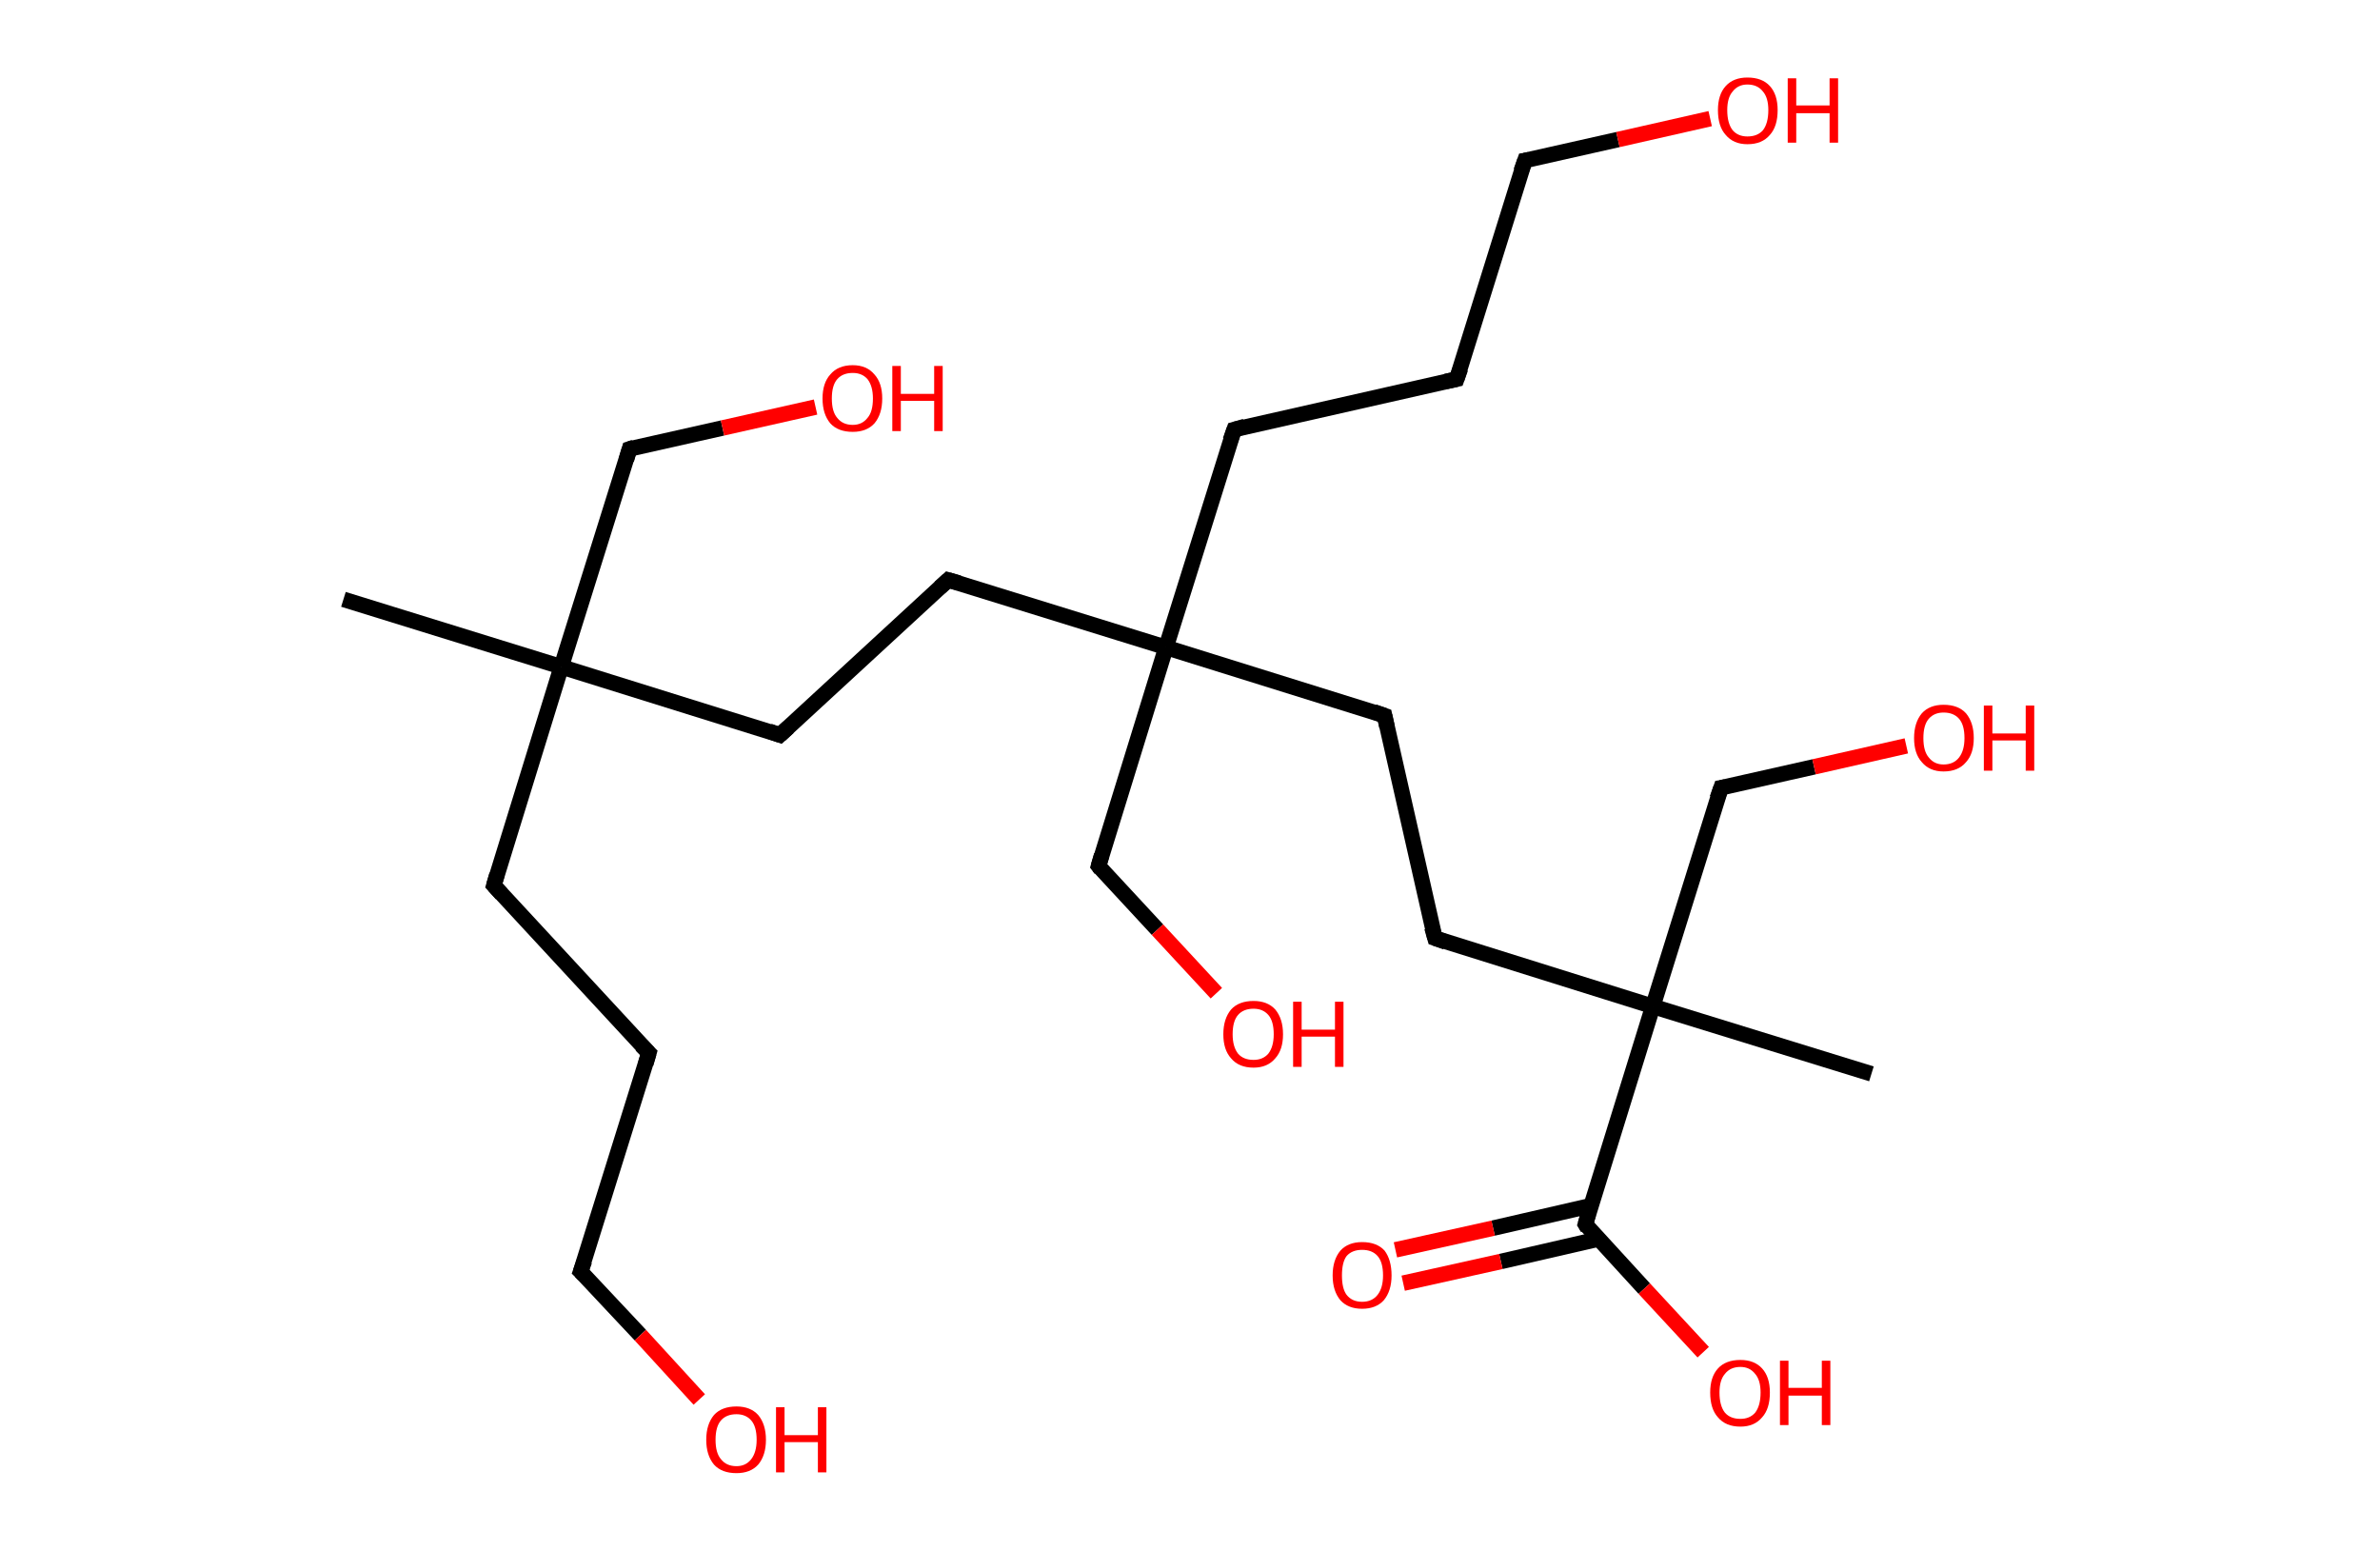 <?xml version='1.0' encoding='ASCII' standalone='yes'?>
<svg xmlns="http://www.w3.org/2000/svg" xmlns:rdkit="http://www.rdkit.org/xml" xmlns:xlink="http://www.w3.org/1999/xlink" version="1.1" baseProfile="full" xml:space="preserve" width="307px" height="200px" viewBox="0 0 307 200">
<!-- END OF HEADER -->
<rect style="opacity:1.0;fill:#FFFFFF;stroke:none" width="307.0" height="200.0" x="0.0" y="0.0"> </rect>
<path class="bond-0 atom-0 atom-1" d="M 44.3,77.3 L 72.4,86.0" style="fill:none;fill-rule:evenodd;stroke:#000000;stroke-width:2.0px;stroke-linecap:butt;stroke-linejoin:miter;stroke-opacity:1"/>
<path class="bond-1 atom-1 atom-2" d="M 72.4,86.0 L 81.2,57.9" style="fill:none;fill-rule:evenodd;stroke:#000000;stroke-width:2.0px;stroke-linecap:butt;stroke-linejoin:miter;stroke-opacity:1"/>
<path class="bond-2 atom-2 atom-3" d="M 81.2,57.9 L 93.2,55.2" style="fill:none;fill-rule:evenodd;stroke:#000000;stroke-width:2.0px;stroke-linecap:butt;stroke-linejoin:miter;stroke-opacity:1"/>
<path class="bond-2 atom-2 atom-3" d="M 93.2,55.2 L 105.2,52.5" style="fill:none;fill-rule:evenodd;stroke:#FF0000;stroke-width:2.0px;stroke-linecap:butt;stroke-linejoin:miter;stroke-opacity:1"/>
<path class="bond-3 atom-1 atom-4" d="M 72.4,86.0 L 63.7,114.2" style="fill:none;fill-rule:evenodd;stroke:#000000;stroke-width:2.0px;stroke-linecap:butt;stroke-linejoin:miter;stroke-opacity:1"/>
<path class="bond-4 atom-4 atom-5" d="M 63.7,114.2 L 83.7,135.8" style="fill:none;fill-rule:evenodd;stroke:#000000;stroke-width:2.0px;stroke-linecap:butt;stroke-linejoin:miter;stroke-opacity:1"/>
<path class="bond-5 atom-5 atom-6" d="M 83.7,135.8 L 74.9,164.0" style="fill:none;fill-rule:evenodd;stroke:#000000;stroke-width:2.0px;stroke-linecap:butt;stroke-linejoin:miter;stroke-opacity:1"/>
<path class="bond-6 atom-6 atom-7" d="M 74.9,164.0 L 82.6,172.2" style="fill:none;fill-rule:evenodd;stroke:#000000;stroke-width:2.0px;stroke-linecap:butt;stroke-linejoin:miter;stroke-opacity:1"/>
<path class="bond-6 atom-6 atom-7" d="M 82.6,172.2 L 90.2,180.5" style="fill:none;fill-rule:evenodd;stroke:#FF0000;stroke-width:2.0px;stroke-linecap:butt;stroke-linejoin:miter;stroke-opacity:1"/>
<path class="bond-7 atom-1 atom-8" d="M 72.4,86.0 L 100.6,94.8" style="fill:none;fill-rule:evenodd;stroke:#000000;stroke-width:2.0px;stroke-linecap:butt;stroke-linejoin:miter;stroke-opacity:1"/>
<path class="bond-8 atom-8 atom-9" d="M 100.6,94.8 L 122.3,74.8" style="fill:none;fill-rule:evenodd;stroke:#000000;stroke-width:2.0px;stroke-linecap:butt;stroke-linejoin:miter;stroke-opacity:1"/>
<path class="bond-9 atom-9 atom-10" d="M 122.3,74.8 L 150.4,83.5" style="fill:none;fill-rule:evenodd;stroke:#000000;stroke-width:2.0px;stroke-linecap:butt;stroke-linejoin:miter;stroke-opacity:1"/>
<path class="bond-10 atom-10 atom-11" d="M 150.4,83.5 L 141.7,111.7" style="fill:none;fill-rule:evenodd;stroke:#000000;stroke-width:2.0px;stroke-linecap:butt;stroke-linejoin:miter;stroke-opacity:1"/>
<path class="bond-11 atom-11 atom-12" d="M 141.7,111.7 L 149.3,119.9" style="fill:none;fill-rule:evenodd;stroke:#000000;stroke-width:2.0px;stroke-linecap:butt;stroke-linejoin:miter;stroke-opacity:1"/>
<path class="bond-11 atom-11 atom-12" d="M 149.3,119.9 L 156.9,128.1" style="fill:none;fill-rule:evenodd;stroke:#FF0000;stroke-width:2.0px;stroke-linecap:butt;stroke-linejoin:miter;stroke-opacity:1"/>
<path class="bond-12 atom-10 atom-13" d="M 150.4,83.5 L 159.2,55.4" style="fill:none;fill-rule:evenodd;stroke:#000000;stroke-width:2.0px;stroke-linecap:butt;stroke-linejoin:miter;stroke-opacity:1"/>
<path class="bond-13 atom-13 atom-14" d="M 159.2,55.4 L 187.9,48.9" style="fill:none;fill-rule:evenodd;stroke:#000000;stroke-width:2.0px;stroke-linecap:butt;stroke-linejoin:miter;stroke-opacity:1"/>
<path class="bond-14 atom-14 atom-15" d="M 187.9,48.9 L 196.7,20.7" style="fill:none;fill-rule:evenodd;stroke:#000000;stroke-width:2.0px;stroke-linecap:butt;stroke-linejoin:miter;stroke-opacity:1"/>
<path class="bond-15 atom-15 atom-16" d="M 196.7,20.7 L 208.7,18.0" style="fill:none;fill-rule:evenodd;stroke:#000000;stroke-width:2.0px;stroke-linecap:butt;stroke-linejoin:miter;stroke-opacity:1"/>
<path class="bond-15 atom-15 atom-16" d="M 208.7,18.0 L 220.6,15.3" style="fill:none;fill-rule:evenodd;stroke:#FF0000;stroke-width:2.0px;stroke-linecap:butt;stroke-linejoin:miter;stroke-opacity:1"/>
<path class="bond-16 atom-10 atom-17" d="M 150.4,83.5 L 178.6,92.3" style="fill:none;fill-rule:evenodd;stroke:#000000;stroke-width:2.0px;stroke-linecap:butt;stroke-linejoin:miter;stroke-opacity:1"/>
<path class="bond-17 atom-17 atom-18" d="M 178.6,92.3 L 185.1,121.0" style="fill:none;fill-rule:evenodd;stroke:#000000;stroke-width:2.0px;stroke-linecap:butt;stroke-linejoin:miter;stroke-opacity:1"/>
<path class="bond-18 atom-18 atom-19" d="M 185.1,121.0 L 213.2,129.8" style="fill:none;fill-rule:evenodd;stroke:#000000;stroke-width:2.0px;stroke-linecap:butt;stroke-linejoin:miter;stroke-opacity:1"/>
<path class="bond-19 atom-19 atom-20" d="M 213.2,129.8 L 241.4,138.5" style="fill:none;fill-rule:evenodd;stroke:#000000;stroke-width:2.0px;stroke-linecap:butt;stroke-linejoin:miter;stroke-opacity:1"/>
<path class="bond-20 atom-19 atom-21" d="M 213.2,129.8 L 222.0,101.6" style="fill:none;fill-rule:evenodd;stroke:#000000;stroke-width:2.0px;stroke-linecap:butt;stroke-linejoin:miter;stroke-opacity:1"/>
<path class="bond-21 atom-21 atom-22" d="M 222.0,101.6 L 234.0,98.9" style="fill:none;fill-rule:evenodd;stroke:#000000;stroke-width:2.0px;stroke-linecap:butt;stroke-linejoin:miter;stroke-opacity:1"/>
<path class="bond-21 atom-21 atom-22" d="M 234.0,98.9 L 245.9,96.2" style="fill:none;fill-rule:evenodd;stroke:#FF0000;stroke-width:2.0px;stroke-linecap:butt;stroke-linejoin:miter;stroke-opacity:1"/>
<path class="bond-22 atom-19 atom-23" d="M 213.2,129.8 L 204.5,157.9" style="fill:none;fill-rule:evenodd;stroke:#000000;stroke-width:2.0px;stroke-linecap:butt;stroke-linejoin:miter;stroke-opacity:1"/>
<path class="bond-23 atom-23 atom-24" d="M 205.2,155.5 L 192.6,158.4" style="fill:none;fill-rule:evenodd;stroke:#000000;stroke-width:2.0px;stroke-linecap:butt;stroke-linejoin:miter;stroke-opacity:1"/>
<path class="bond-23 atom-23 atom-24" d="M 192.6,158.4 L 180.0,161.2" style="fill:none;fill-rule:evenodd;stroke:#FF0000;stroke-width:2.0px;stroke-linecap:butt;stroke-linejoin:miter;stroke-opacity:1"/>
<path class="bond-23 atom-23 atom-24" d="M 206.2,159.8 L 193.6,162.7" style="fill:none;fill-rule:evenodd;stroke:#000000;stroke-width:2.0px;stroke-linecap:butt;stroke-linejoin:miter;stroke-opacity:1"/>
<path class="bond-23 atom-23 atom-24" d="M 193.6,162.7 L 181.0,165.5" style="fill:none;fill-rule:evenodd;stroke:#FF0000;stroke-width:2.0px;stroke-linecap:butt;stroke-linejoin:miter;stroke-opacity:1"/>
<path class="bond-24 atom-23 atom-25" d="M 204.5,157.9 L 212.1,166.2" style="fill:none;fill-rule:evenodd;stroke:#000000;stroke-width:2.0px;stroke-linecap:butt;stroke-linejoin:miter;stroke-opacity:1"/>
<path class="bond-24 atom-23 atom-25" d="M 212.1,166.2 L 219.7,174.4" style="fill:none;fill-rule:evenodd;stroke:#FF0000;stroke-width:2.0px;stroke-linecap:butt;stroke-linejoin:miter;stroke-opacity:1"/>
<path d="M 80.8,59.3 L 81.2,57.9 L 81.8,57.7" style="fill:none;stroke:#000000;stroke-width:2.0px;stroke-linecap:butt;stroke-linejoin:miter;stroke-opacity:1;"/>
<path d="M 64.1,112.8 L 63.7,114.2 L 64.7,115.3" style="fill:none;stroke:#000000;stroke-width:2.0px;stroke-linecap:butt;stroke-linejoin:miter;stroke-opacity:1;"/>
<path d="M 82.7,134.8 L 83.7,135.8 L 83.3,137.2" style="fill:none;stroke:#000000;stroke-width:2.0px;stroke-linecap:butt;stroke-linejoin:miter;stroke-opacity:1;"/>
<path d="M 75.4,162.6 L 74.9,164.0 L 75.3,164.4" style="fill:none;stroke:#000000;stroke-width:2.0px;stroke-linecap:butt;stroke-linejoin:miter;stroke-opacity:1;"/>
<path d="M 99.2,94.3 L 100.6,94.8 L 101.7,93.8" style="fill:none;stroke:#000000;stroke-width:2.0px;stroke-linecap:butt;stroke-linejoin:miter;stroke-opacity:1;"/>
<path d="M 121.2,75.8 L 122.3,74.8 L 123.7,75.2" style="fill:none;stroke:#000000;stroke-width:2.0px;stroke-linecap:butt;stroke-linejoin:miter;stroke-opacity:1;"/>
<path d="M 142.1,110.3 L 141.7,111.7 L 142.0,112.1" style="fill:none;stroke:#000000;stroke-width:2.0px;stroke-linecap:butt;stroke-linejoin:miter;stroke-opacity:1;"/>
<path d="M 158.7,56.8 L 159.2,55.4 L 160.6,55.0" style="fill:none;stroke:#000000;stroke-width:2.0px;stroke-linecap:butt;stroke-linejoin:miter;stroke-opacity:1;"/>
<path d="M 186.5,49.2 L 187.9,48.9 L 188.4,47.5" style="fill:none;stroke:#000000;stroke-width:2.0px;stroke-linecap:butt;stroke-linejoin:miter;stroke-opacity:1;"/>
<path d="M 196.2,22.1 L 196.7,20.7 L 197.3,20.6" style="fill:none;stroke:#000000;stroke-width:2.0px;stroke-linecap:butt;stroke-linejoin:miter;stroke-opacity:1;"/>
<path d="M 177.2,91.8 L 178.6,92.3 L 178.9,93.7" style="fill:none;stroke:#000000;stroke-width:2.0px;stroke-linecap:butt;stroke-linejoin:miter;stroke-opacity:1;"/>
<path d="M 184.7,119.6 L 185.1,121.0 L 186.5,121.5" style="fill:none;stroke:#000000;stroke-width:2.0px;stroke-linecap:butt;stroke-linejoin:miter;stroke-opacity:1;"/>
<path d="M 221.5,103.0 L 222.0,101.6 L 222.6,101.5" style="fill:none;stroke:#000000;stroke-width:2.0px;stroke-linecap:butt;stroke-linejoin:miter;stroke-opacity:1;"/>
<path d="M 204.9,156.5 L 204.5,157.9 L 204.8,158.4" style="fill:none;stroke:#000000;stroke-width:2.0px;stroke-linecap:butt;stroke-linejoin:miter;stroke-opacity:1;"/>
<path class="atom-3" d="M 106.1 51.4 Q 106.1 49.4, 107.1 48.3 Q 108.1 47.1, 110.0 47.1 Q 111.8 47.1, 112.8 48.3 Q 113.8 49.4, 113.8 51.4 Q 113.8 53.4, 112.8 54.6 Q 111.8 55.7, 110.0 55.7 Q 108.1 55.7, 107.1 54.6 Q 106.1 53.4, 106.1 51.4 M 110.0 54.8 Q 111.2 54.8, 111.9 53.9 Q 112.6 53.1, 112.6 51.4 Q 112.6 49.8, 111.9 48.9 Q 111.2 48.1, 110.0 48.1 Q 108.7 48.1, 108.0 48.9 Q 107.3 49.7, 107.3 51.4 Q 107.3 53.1, 108.0 53.9 Q 108.7 54.8, 110.0 54.8 " fill="#FF0000"/>
<path class="atom-3" d="M 115.1 47.2 L 116.2 47.2 L 116.2 50.8 L 120.5 50.8 L 120.5 47.2 L 121.6 47.2 L 121.6 55.6 L 120.5 55.6 L 120.5 51.7 L 116.2 51.7 L 116.2 55.6 L 115.1 55.6 L 115.1 47.2 " fill="#FF0000"/>
<path class="atom-7" d="M 91.1 185.7 Q 91.1 183.7, 92.1 182.5 Q 93.1 181.4, 95.0 181.4 Q 96.8 181.4, 97.8 182.5 Q 98.8 183.7, 98.8 185.7 Q 98.8 187.7, 97.8 188.9 Q 96.8 190.0, 95.0 190.0 Q 93.1 190.0, 92.1 188.9 Q 91.1 187.7, 91.1 185.7 M 95.0 189.1 Q 96.2 189.1, 96.9 188.2 Q 97.6 187.3, 97.6 185.7 Q 97.6 184.0, 96.9 183.2 Q 96.2 182.4, 95.0 182.4 Q 93.7 182.4, 93.0 183.2 Q 92.3 184.0, 92.3 185.7 Q 92.3 187.4, 93.0 188.2 Q 93.7 189.1, 95.0 189.1 " fill="#FF0000"/>
<path class="atom-7" d="M 100.1 181.5 L 101.2 181.5 L 101.2 185.1 L 105.5 185.1 L 105.5 181.5 L 106.6 181.5 L 106.6 189.9 L 105.5 189.9 L 105.5 186.0 L 101.2 186.0 L 101.2 189.9 L 100.1 189.9 L 100.1 181.5 " fill="#FF0000"/>
<path class="atom-12" d="M 157.8 133.4 Q 157.8 131.4, 158.8 130.2 Q 159.8 129.1, 161.7 129.1 Q 163.5 129.1, 164.5 130.2 Q 165.5 131.4, 165.5 133.4 Q 165.5 135.4, 164.5 136.5 Q 163.5 137.7, 161.7 137.7 Q 159.8 137.7, 158.8 136.5 Q 157.8 135.4, 157.8 133.4 M 161.7 136.7 Q 162.9 136.7, 163.6 135.9 Q 164.3 135.0, 164.3 133.4 Q 164.3 131.7, 163.6 130.9 Q 162.9 130.1, 161.7 130.1 Q 160.4 130.1, 159.7 130.9 Q 159.0 131.7, 159.0 133.4 Q 159.0 135.0, 159.7 135.9 Q 160.4 136.7, 161.7 136.7 " fill="#FF0000"/>
<path class="atom-12" d="M 166.8 129.2 L 167.9 129.2 L 167.9 132.8 L 172.2 132.8 L 172.2 129.2 L 173.3 129.2 L 173.3 137.6 L 172.2 137.6 L 172.2 133.7 L 167.9 133.7 L 167.9 137.6 L 166.8 137.6 L 166.8 129.2 " fill="#FF0000"/>
<path class="atom-16" d="M 221.6 14.2 Q 221.6 12.2, 222.6 11.1 Q 223.6 10.0, 225.4 10.0 Q 227.3 10.0, 228.3 11.1 Q 229.3 12.2, 229.3 14.2 Q 229.3 16.3, 228.3 17.4 Q 227.3 18.6, 225.4 18.6 Q 223.6 18.6, 222.6 17.4 Q 221.6 16.3, 221.6 14.2 M 225.4 17.6 Q 226.7 17.6, 227.4 16.8 Q 228.1 15.9, 228.1 14.2 Q 228.1 12.6, 227.4 11.8 Q 226.7 10.9, 225.4 10.9 Q 224.2 10.9, 223.5 11.8 Q 222.8 12.6, 222.8 14.2 Q 222.8 15.9, 223.5 16.8 Q 224.2 17.6, 225.4 17.6 " fill="#FF0000"/>
<path class="atom-16" d="M 230.6 10.1 L 231.7 10.1 L 231.7 13.6 L 236.0 13.6 L 236.0 10.1 L 237.1 10.1 L 237.1 18.4 L 236.0 18.4 L 236.0 14.6 L 231.7 14.6 L 231.7 18.4 L 230.6 18.4 L 230.6 10.1 " fill="#FF0000"/>
<path class="atom-22" d="M 246.9 95.2 Q 246.9 93.2, 247.9 92.0 Q 248.9 90.9, 250.7 90.9 Q 252.6 90.9, 253.6 92.0 Q 254.6 93.2, 254.6 95.2 Q 254.6 97.2, 253.6 98.3 Q 252.6 99.5, 250.7 99.5 Q 248.9 99.5, 247.9 98.3 Q 246.9 97.2, 246.9 95.2 M 250.7 98.6 Q 252.0 98.6, 252.7 97.7 Q 253.4 96.8, 253.4 95.2 Q 253.4 93.5, 252.7 92.7 Q 252.0 91.9, 250.7 91.9 Q 249.5 91.9, 248.8 92.7 Q 248.1 93.5, 248.1 95.2 Q 248.1 96.9, 248.8 97.7 Q 249.5 98.6, 250.7 98.6 " fill="#FF0000"/>
<path class="atom-22" d="M 255.9 91.0 L 257.0 91.0 L 257.0 94.6 L 261.3 94.6 L 261.3 91.0 L 262.4 91.0 L 262.4 99.4 L 261.3 99.4 L 261.3 95.5 L 257.0 95.5 L 257.0 99.4 L 255.9 99.4 L 255.9 91.0 " fill="#FF0000"/>
<path class="atom-24" d="M 171.9 164.5 Q 171.9 162.5, 172.9 161.3 Q 173.9 160.2, 175.7 160.2 Q 177.6 160.2, 178.6 161.3 Q 179.5 162.5, 179.5 164.5 Q 179.5 166.5, 178.5 167.7 Q 177.5 168.8, 175.7 168.8 Q 173.9 168.8, 172.9 167.7 Q 171.9 166.5, 171.9 164.5 M 175.7 167.9 Q 177.0 167.9, 177.7 167.0 Q 178.4 166.1, 178.4 164.5 Q 178.4 162.8, 177.7 162.0 Q 177.0 161.2, 175.7 161.2 Q 174.4 161.2, 173.7 162.0 Q 173.1 162.8, 173.1 164.5 Q 173.1 166.2, 173.7 167.0 Q 174.4 167.9, 175.7 167.9 " fill="#FF0000"/>
<path class="atom-25" d="M 220.6 179.6 Q 220.6 177.6, 221.6 176.5 Q 222.6 175.4, 224.5 175.4 Q 226.3 175.4, 227.3 176.5 Q 228.3 177.6, 228.3 179.6 Q 228.3 181.7, 227.3 182.8 Q 226.3 184.0, 224.5 184.0 Q 222.6 184.0, 221.6 182.8 Q 220.6 181.7, 220.6 179.6 M 224.5 183.0 Q 225.7 183.0, 226.4 182.2 Q 227.1 181.3, 227.1 179.6 Q 227.1 178.0, 226.4 177.2 Q 225.7 176.3, 224.5 176.3 Q 223.2 176.3, 222.5 177.2 Q 221.8 178.0, 221.8 179.6 Q 221.8 181.3, 222.5 182.2 Q 223.2 183.0, 224.5 183.0 " fill="#FF0000"/>
<path class="atom-25" d="M 229.6 175.5 L 230.7 175.5 L 230.7 179.0 L 235.0 179.0 L 235.0 175.5 L 236.1 175.5 L 236.1 183.8 L 235.0 183.8 L 235.0 180.0 L 230.7 180.0 L 230.7 183.8 L 229.6 183.8 L 229.6 175.5 " fill="#FF0000"/>
</svg>
